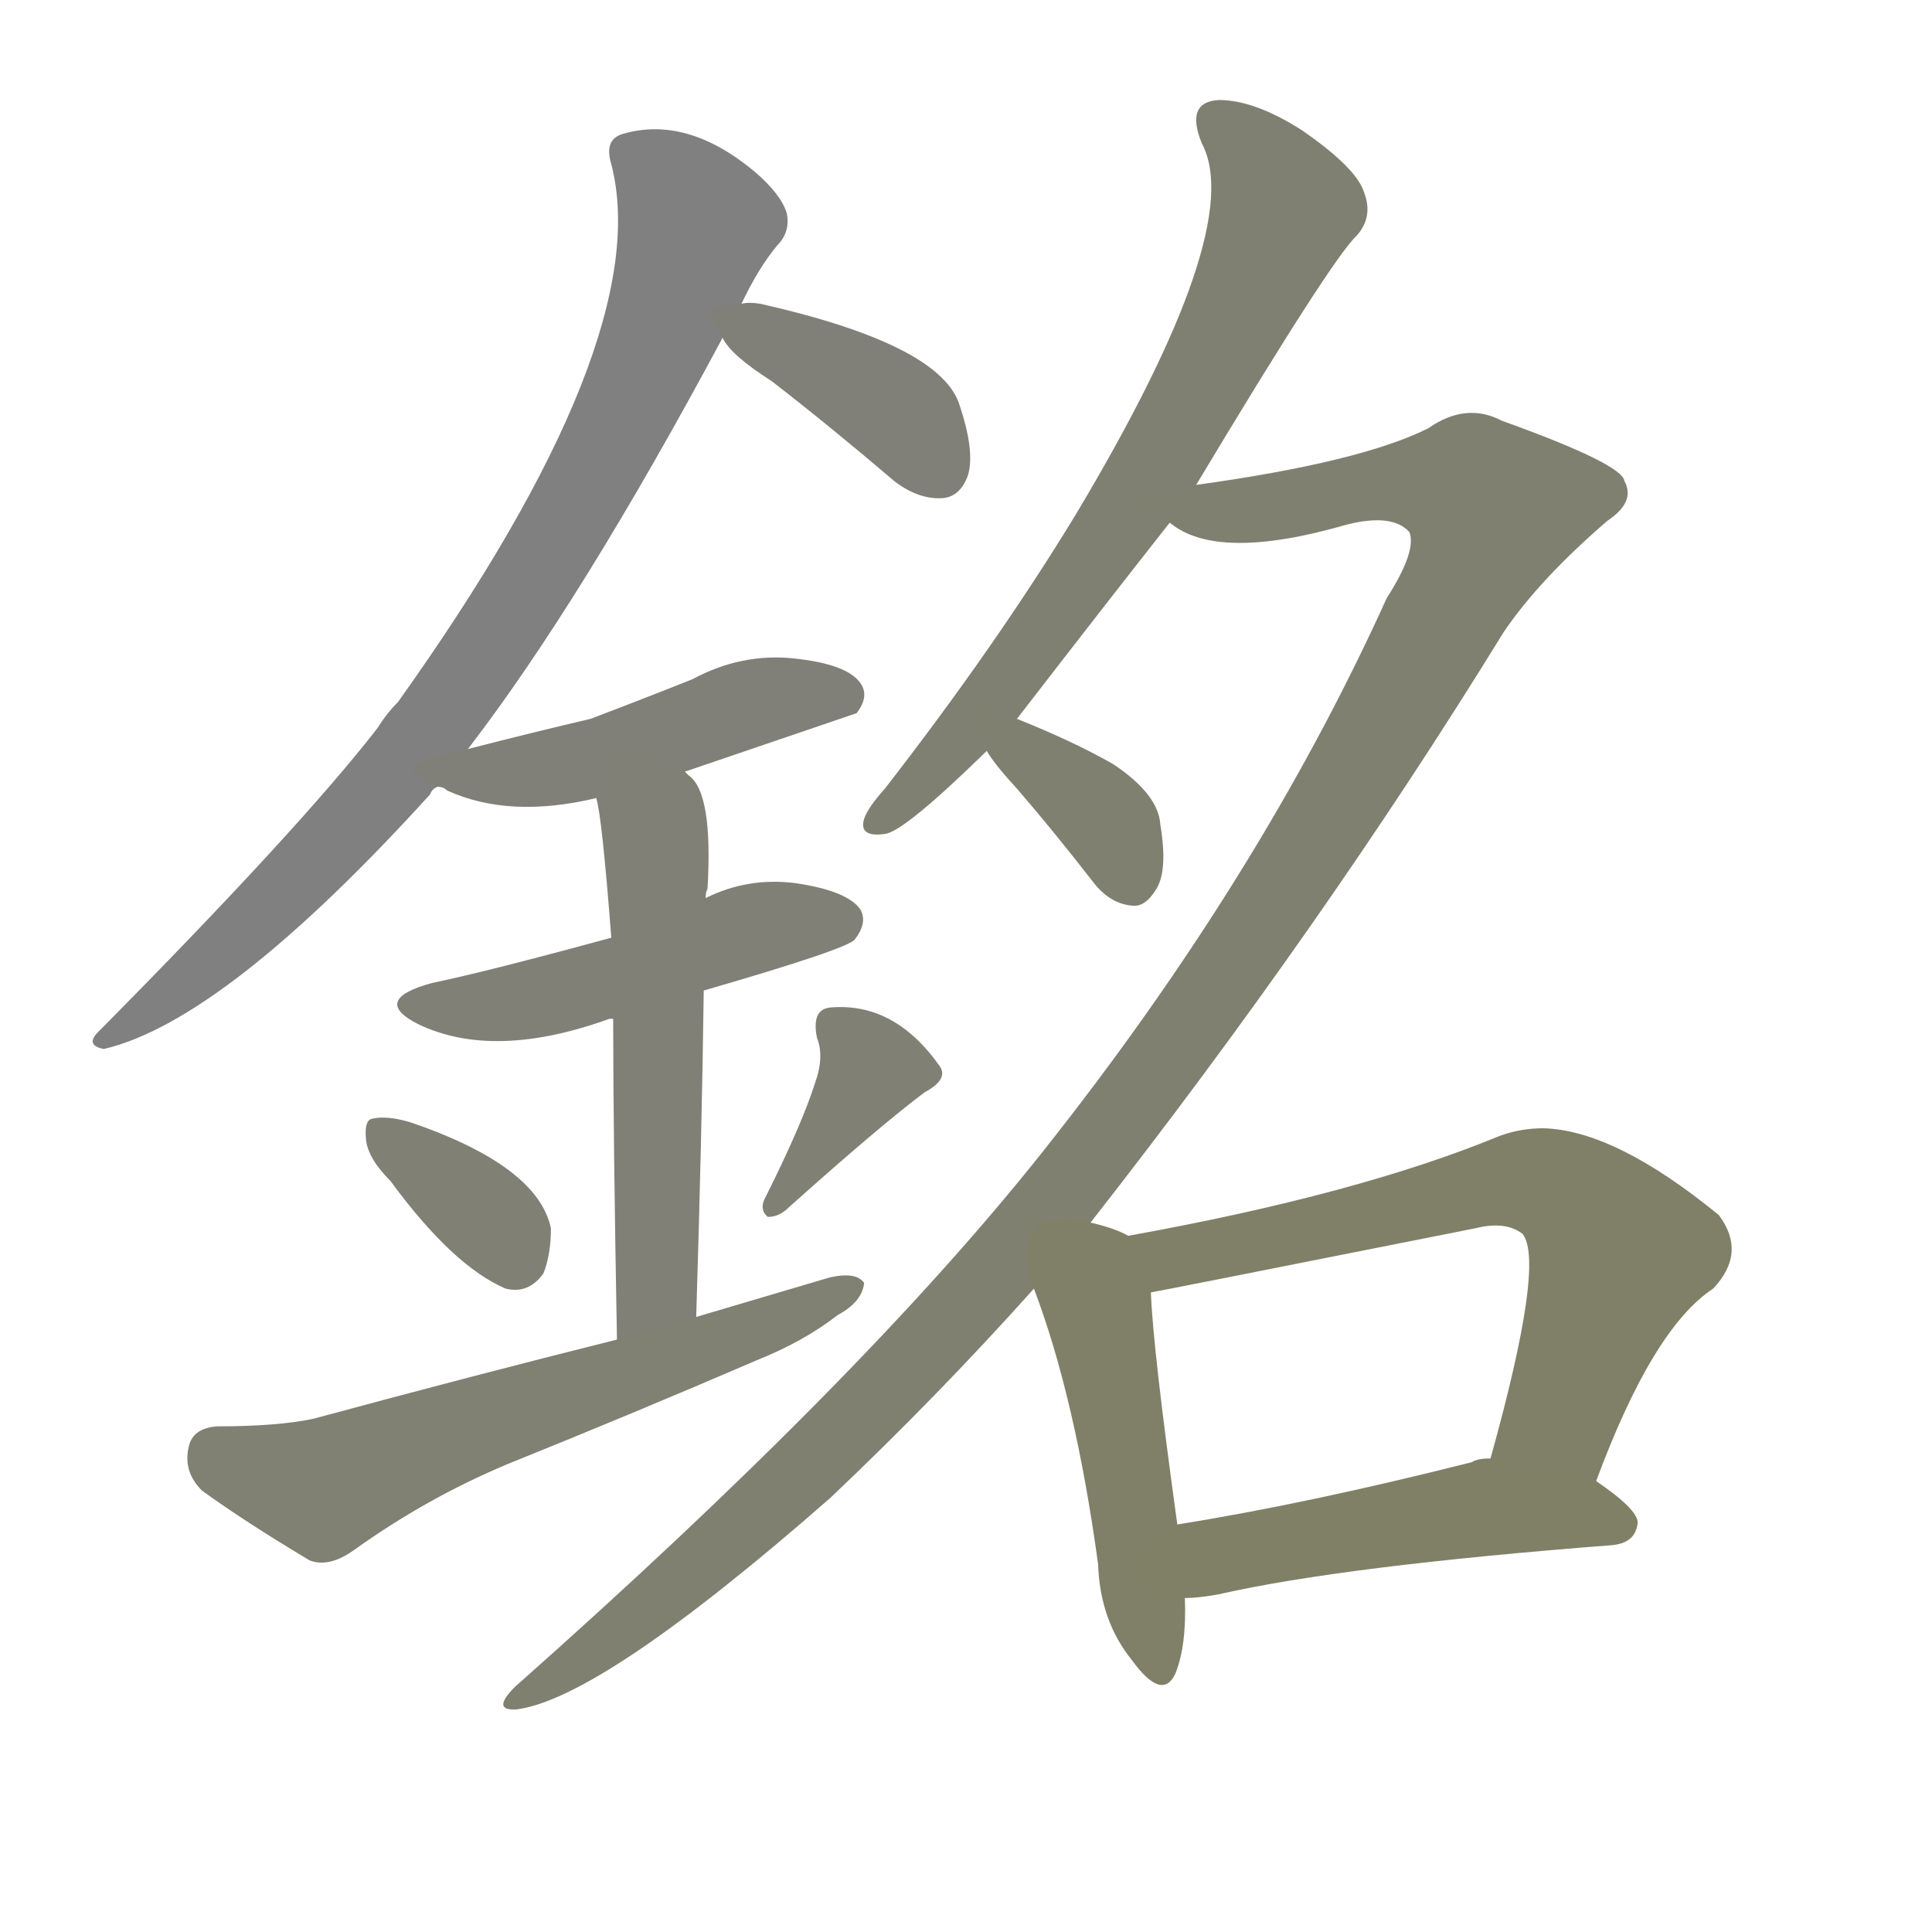 <svg version="1.1" viewBox="0 0 1024 1024" xmlns="http://www.w3.org/2000/svg">
  
  <g transform="scale(1, -1) translate(0, -900)">
    <style type="text/css">
        .stroke1 {fill: #808080;}
        .stroke2 {fill: #808079;}
        .stroke3 {fill: #808078;}
        .stroke4 {fill: #808077;}
        .stroke5 {fill: #808076;}
        .stroke6 {fill: #808075;}
        .stroke7 {fill: #808074;}
        .stroke8 {fill: #808073;}
        .stroke9 {fill: #808072;}
        .stroke10 {fill: #808071;}
        .stroke11 {fill: #808070;}
        .stroke12 {fill: #808069;}
        .stroke13 {fill: #808068;}
        .stroke14 {fill: #808067;}
        .stroke15 {fill: #808066;}
        .stroke16 {fill: #808065;}
        .stroke17 {fill: #808064;}
        .stroke18 {fill: #808063;}
        .stroke19 {fill: #808062;}
        .stroke20 {fill: #808061;}
        text {
            font-family: Helvetica;
            font-size: 50px;
            fill: #808060;
            paint-order: stroke;
            stroke: #000000;
            stroke-width: 4px;
            stroke-linecap: butt;
            stroke-linejoin: miter;
            font-weight: 800;
        }
    </style>

    <path d="M 248 503 Q 308 581 383 721 L 393 739 Q 402 758 412 770 Q 419 777 417 787 Q 414 797 400 809 Q 364 839 330 829 Q 320 826 324 813 Q 348 720 211 528 Q 205 522 200 514 Q 158 460 52 353 Q 45 346 55 344 Q 119 359 228 479 Q 229 482 232 483 L 248 503 Z" class="stroke1"/>
    <path d="M 383 721 Q 387 712 409 698 Q 440 674 474 645 Q 487 635 500 636 Q 509 637 513 648 Q 517 661 508 687 Q 496 718 403 739 Q 397 740 393 739 C 373 737 373 737 383 721 Z" class="stroke2"/>
    <path d="M 363 491 Q 451 521 454 522 Q 461 531 456 538 Q 449 548 421 551 Q 393 554 367 540 Q 342 530 313 519 Q 283 512 248 503 C 219 496 208 493 232 483 Q 235 483 237 481 Q 270 466 316 477 L 363 491 Z" class="stroke3"/>
    <path d="M 373 375 Q 449 397 453 402 Q 460 411 456 418 Q 449 428 421 432 Q 396 435 374 424 L 324 403 Q 258 385 229 379 Q 196 370 222 357 Q 262 338 323 360 L 325 360 L 373 375 Z" class="stroke4"/>
    <path d="M 369 202 Q 372 298 373 375 L 374 424 Q 374 427 375 429 Q 378 480 365 489 L 363 491 C 343 513 310 506 316 477 Q 319 468 324 403 L 325 360 Q 325 299 327 190 C 328 160 368 172 369 202 Z" class="stroke5"/>
    <path d="M 207 274 Q 240 229 268 217 Q 280 214 288 225 Q 292 235 292 249 Q 285 282 218 305 Q 205 309 197 307 Q 193 306 194 296 Q 195 286 207 274 Z" class="stroke6"/>
    <path d="M 432 326 Q 425 304 406 266 Q 402 259 407 255 Q 413 255 418 260 Q 466 303 490 321 Q 503 328 498 335 Q 474 369 440 366 Q 430 365 433 350 Q 437 340 432 326 Z" class="stroke7"/>
    <path d="M 327 190 Q 251 171 166 148 Q 147 144 115 144 Q 102 143 100 133 Q 97 120 107 110 Q 129 94 164 73 Q 174 69 187 78 Q 226 106 269 124 Q 336 151 401 179 Q 426 189 444 203 Q 457 210 458 220 Q 454 226 440 223 Q 406 213 369 202 L 327 190 Z" class="stroke8"/>
    <path d="M 634 643 Q 706 763 719 775 Q 728 785 723 798 Q 719 811 690 831 Q 665 847 646 847 Q 628 846 637 824 Q 661 779 570 627 Q 528 558 469 482 Q 460 472 458 466 Q 455 456 469 458 Q 479 459 523 502 L 539 519 Q 590 585 620 623 L 634 643 Z" class="stroke9"/>
    <path d="M 578 252 Q 701 409 797 565 Q 816 593 852 624 Q 867 634 861 645 Q 860 654 796 677 Q 777 687 757 673 Q 721 655 634 643 C 604 638 592 633 620 623 Q 645 602 714 622 Q 738 628 747 618 Q 751 608 735 583 Q 668 435 553 290 Q 457 169 273 6 Q 260 -7 274 -6 Q 319 0 440 106 Q 497 160 548 217 L 578 252 Z" class="stroke10"/>
    <path d="M 523 502 Q 527 495 539 482 Q 558 460 579 433 Q 588 421 600 420 Q 607 419 613 429 Q 619 439 615 463 Q 614 479 590 495 Q 569 507 539 519 C 511 530 507 527 523 502 Z" class="stroke11"/>
    <path d="M 598 245 Q 591 249 578 252 C 549 260 538 245 548 217 Q 570 159 582 71 Q 583 41 600 20 Q 616 -2 623 13 Q 629 28 628 53 L 624 92 Q 611 186 610 215 C 609 240 609 240 598 245 Z" class="stroke12"/>
    <path d="M 846 115 Q 876 196 908 217 Q 926 236 911 256 Q 856 301 818 302 Q 806 302 795 298 Q 720 267 598 245 C 568 240 581 209 610 215 Q 611 215 782 249 Q 798 253 807 246 Q 819 231 790 127 C 782 98 835 87 846 115 Z" class="stroke13"/>
    <path d="M 628 53 Q 635 53 646 55 Q 712 70 854 81 Q 867 82 868 93 Q 868 100 846 115 L 790 127 Q 783 127 780 125 Q 693 103 624 92 C 594 87 598 51 628 53 Z" class="stroke14"/>
    
    
    
    
    
    
    
    
    
    
    
    
    
    </g>
</svg>